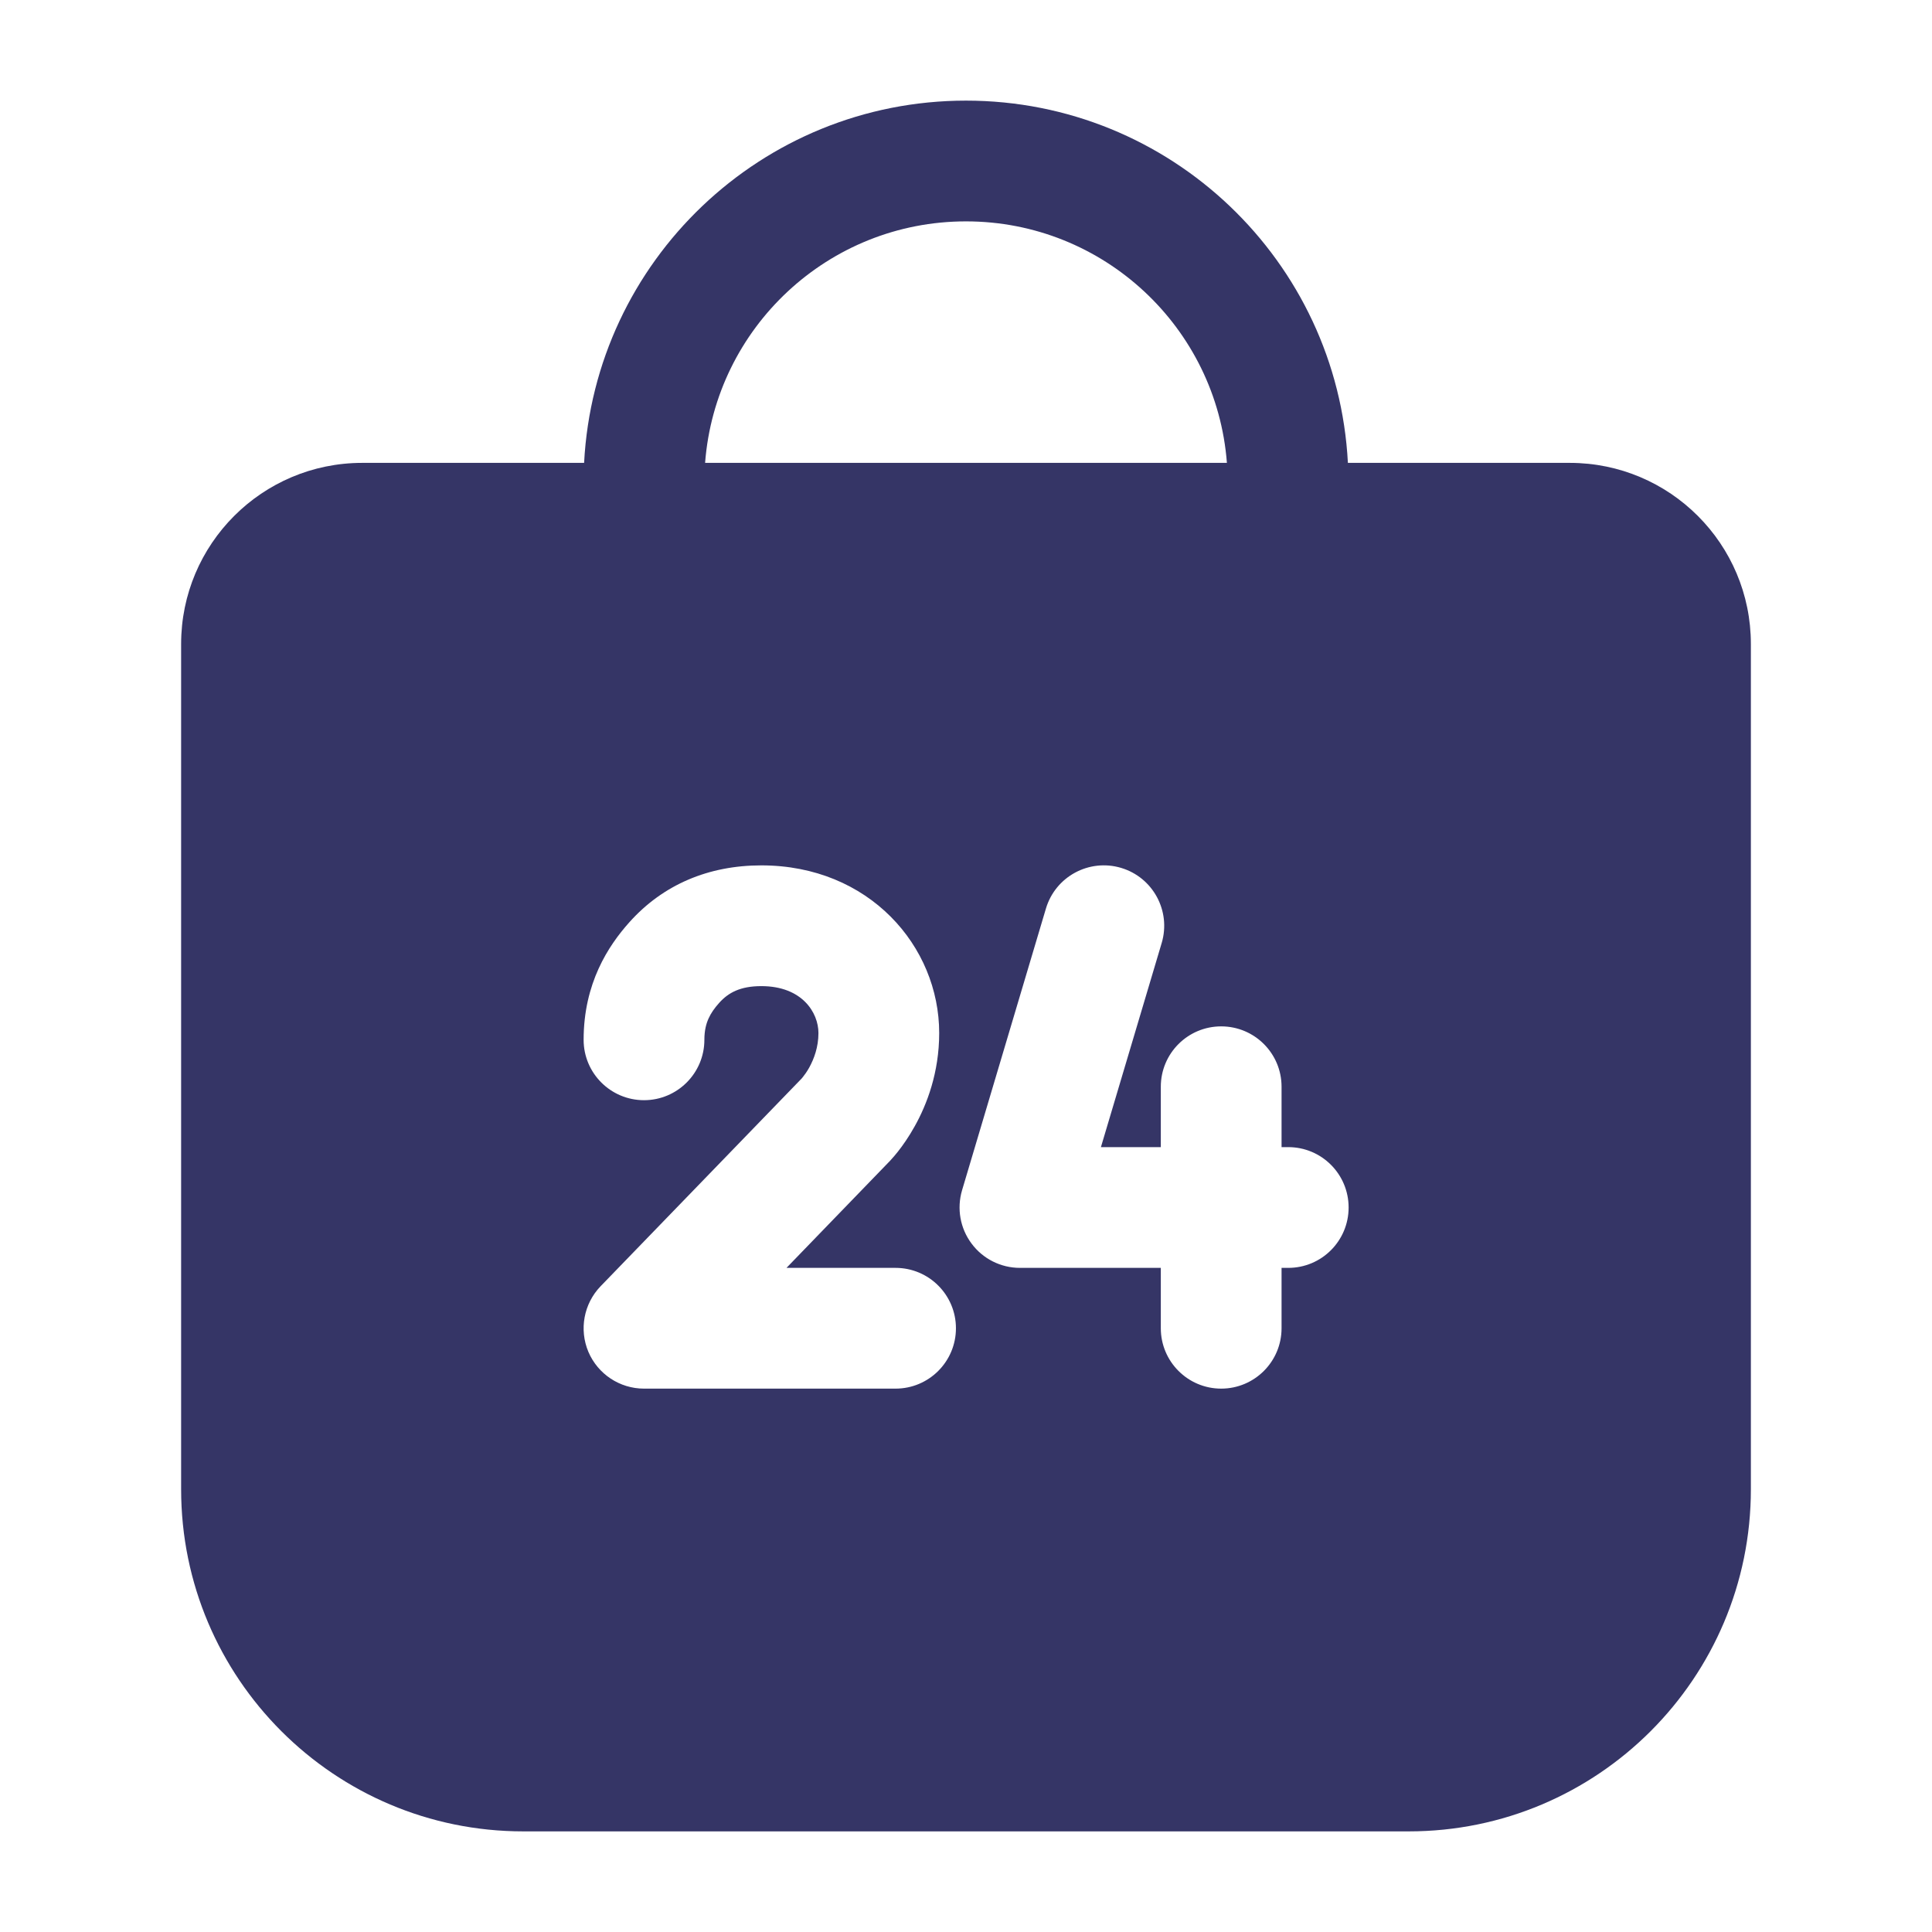 <svg width="24" height="24" viewBox="0 0 24 24" fill="none" xmlns="http://www.w3.org/2000/svg">
<path fill-rule="evenodd" clip-rule="evenodd" d="M19.5 5.75L16.744 5.75C16.614 3.243 14.54 1.25 12 1.25C9.46 1.25 7.386 3.243 7.256 5.75L4.5 5.75C3.257 5.75 2.25 6.758 2.25 8V18.5C2.25 20.847 4.153 22.75 6.5 22.75H17.5C19.847 22.75 21.75 20.847 21.75 18.5V8C21.75 6.757 20.743 5.75 19.5 5.75ZM15.241 5.75L8.759 5.75C8.887 4.072 10.289 2.75 12 2.75C13.711 2.75 15.113 4.072 15.241 5.75ZM14.431 11.714C14.549 11.317 14.323 10.899 13.926 10.781C13.529 10.663 13.111 10.889 12.993 11.286L11.951 14.786C11.884 15.013 11.927 15.258 12.069 15.448C12.21 15.638 12.433 15.75 12.67 15.75H14.42V16.5C14.42 16.914 14.756 17.25 15.17 17.25C15.584 17.25 15.92 16.914 15.92 16.5V15.75H16.003C16.418 15.75 16.753 15.414 16.753 15C16.753 14.586 16.418 14.25 16.003 14.25H15.92V13.5C15.92 13.085 15.584 12.75 15.17 12.75C14.756 12.75 14.42 13.085 14.42 13.5V14.25H13.676L14.431 11.714ZM9.458 12.25C9.196 12.25 9.048 12.331 8.934 12.458C8.875 12.524 8.832 12.585 8.802 12.652C8.774 12.714 8.75 12.797 8.75 12.917C8.75 13.331 8.414 13.667 8 13.667C7.586 13.667 7.25 13.331 7.25 12.917C7.25 12.214 7.557 11.749 7.816 11.459C8.237 10.987 8.804 10.75 9.458 10.75C10.796 10.75 11.667 11.754 11.667 12.833C11.667 13.326 11.513 13.722 11.364 13.989C11.289 14.124 11.214 14.23 11.154 14.306C11.124 14.344 11.097 14.375 11.076 14.398C11.066 14.41 11.056 14.42 11.049 14.428L11.038 14.439L11.037 14.44L9.77 15.75H11.125C11.539 15.75 11.875 16.086 11.875 16.5C11.875 16.914 11.539 17.25 11.125 17.25H8C7.699 17.25 7.427 17.07 7.309 16.793C7.192 16.515 7.252 16.195 7.461 15.978L9.96 13.396C9.963 13.393 9.968 13.387 9.976 13.376C9.995 13.353 10.023 13.314 10.053 13.261C10.112 13.153 10.167 13.008 10.167 12.833C10.167 12.579 9.964 12.25 9.458 12.25Z" fill="#353566"/>
</svg>

